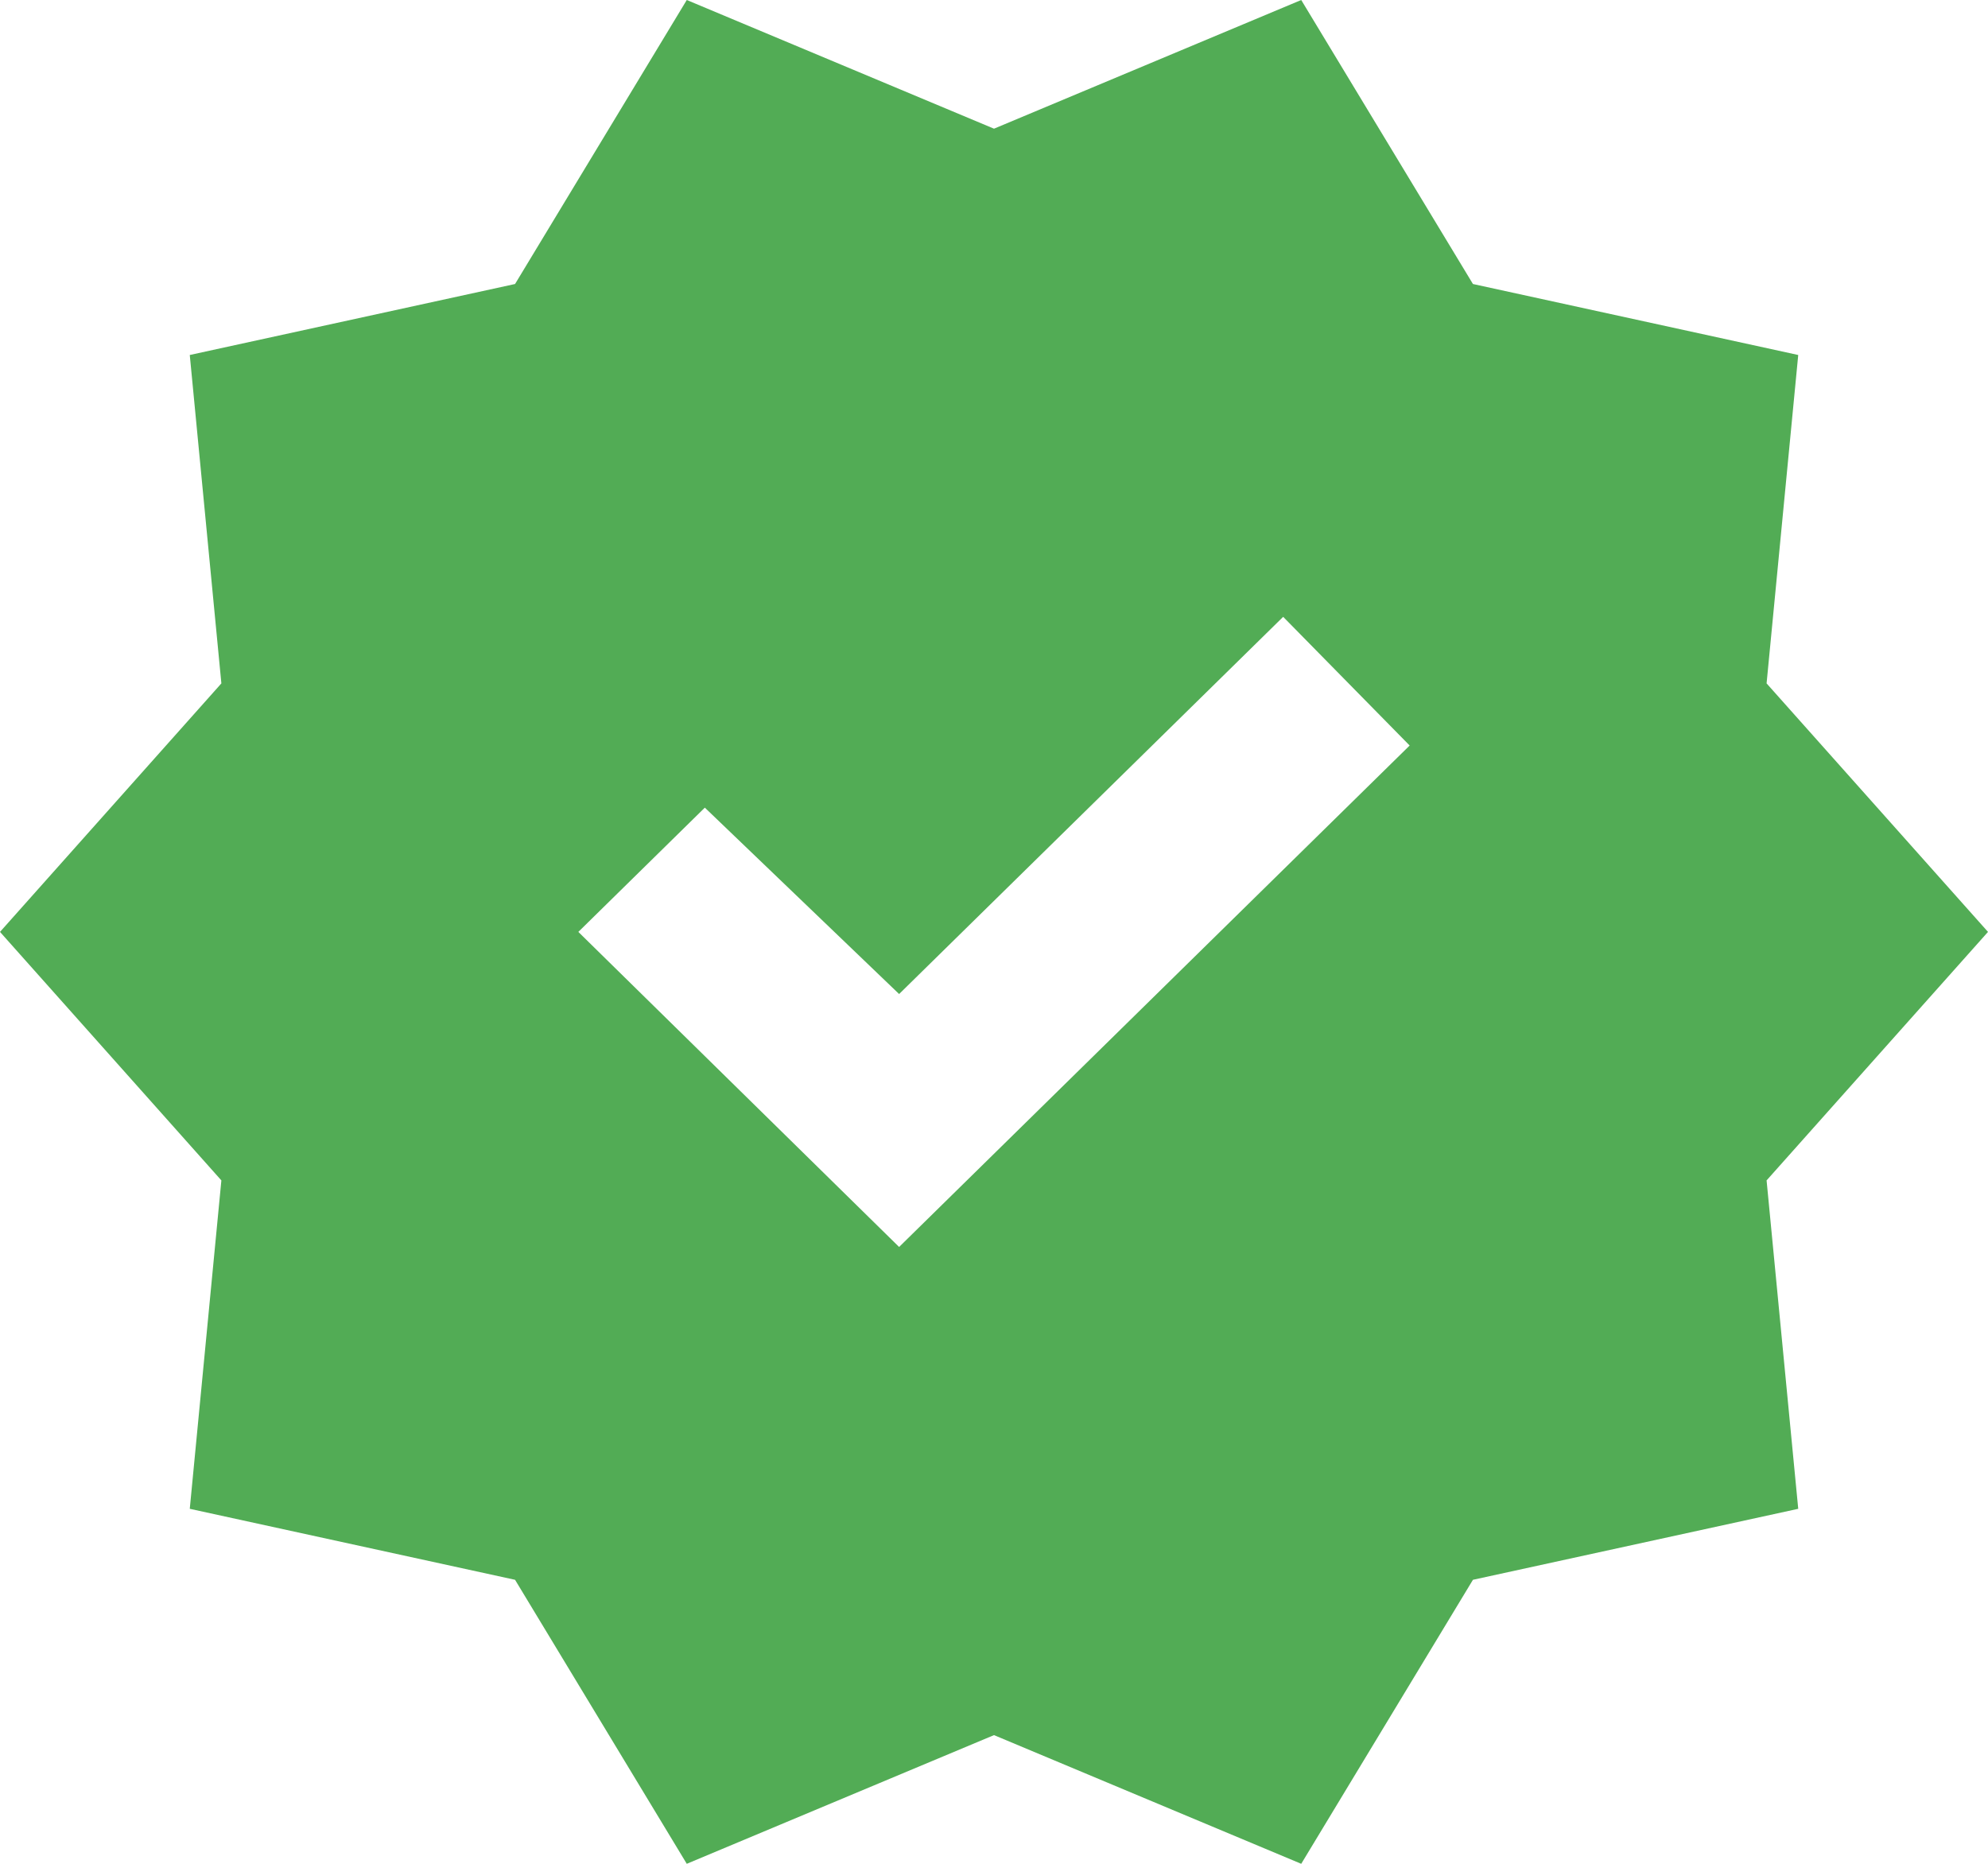 <svg width="48" height="45" viewBox="0 0 48 45" fill="none" xmlns="http://www.w3.org/2000/svg">
<path d="M16.582 45L12.436 38.143L4.582 36.429L5.345 28.5L0 22.5L5.345 16.5L4.582 8.571L12.436 6.857L16.582 0L24 3.107L31.418 0L35.564 6.857L43.418 8.571L42.654 16.5L48 22.5L42.654 28.5L43.418 36.429L35.564 38.143L31.418 45L24 41.893L16.582 45ZM21.709 30.107L34.036 18L30.982 14.893L21.709 24L17.018 19.5L13.964 22.5L21.709 30.107Z" fill="#52AC55"/>
</svg>
